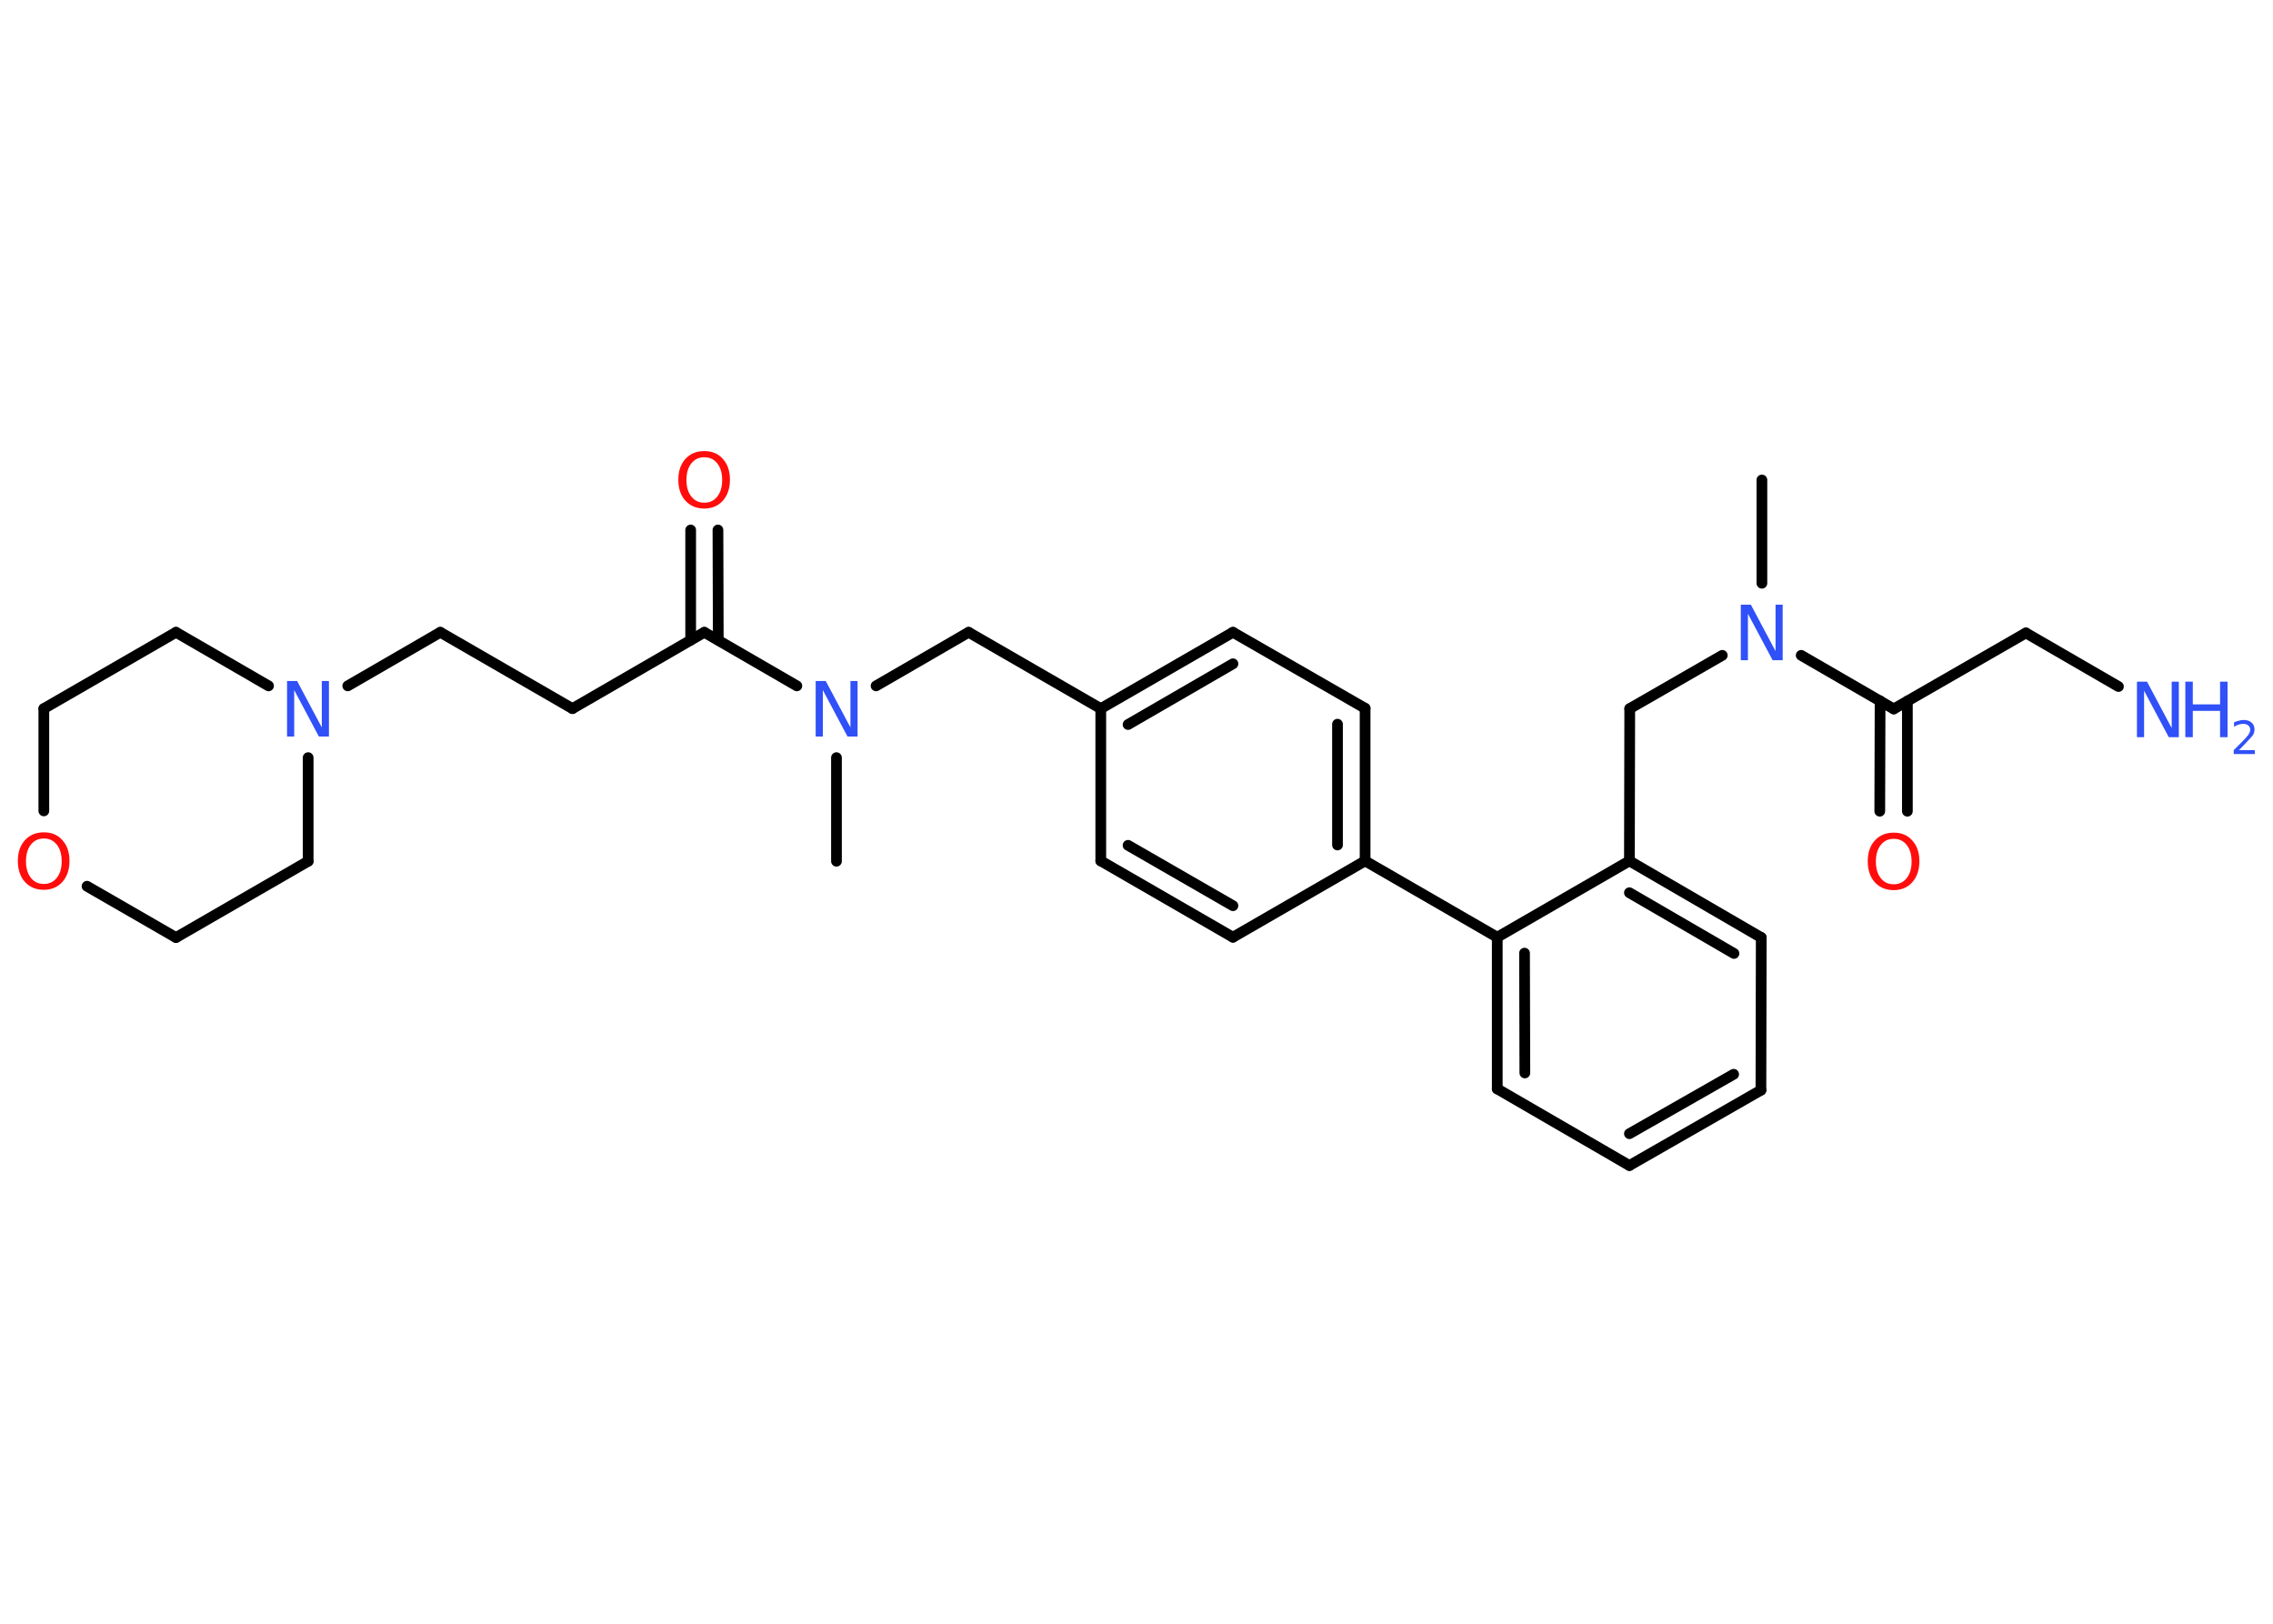 <?xml version='1.0' encoding='UTF-8'?>
<!DOCTYPE svg PUBLIC "-//W3C//DTD SVG 1.1//EN" "http://www.w3.org/Graphics/SVG/1.1/DTD/svg11.dtd">
<svg version='1.2' xmlns='http://www.w3.org/2000/svg' xmlns:xlink='http://www.w3.org/1999/xlink' width='70.0mm' height='50.0mm' viewBox='0 0 70.0 50.0'>
  <desc>Generated by the Chemistry Development Kit (http://github.com/cdk)</desc>
  <g stroke-linecap='round' stroke-linejoin='round' stroke='#000000' stroke-width='.33' fill='#3050F8'>
    <rect x='.0' y='.0' width='70.0' height='50.0' fill='#FFFFFF' stroke='none'/>
    <g id='mol1' class='mol'>
      <line id='mol1bnd1' class='bond' x1='25.76' y1='26.52' x2='25.76' y2='23.33'/>
      <line id='mol1bnd2' class='bond' x1='26.98' y1='21.12' x2='29.83' y2='19.47'/>
      <line id='mol1bnd3' class='bond' x1='29.83' y1='19.47' x2='33.9' y2='21.82'/>
      <g id='mol1bnd4' class='bond'>
        <line x1='37.97' y1='19.47' x2='33.9' y2='21.82'/>
        <line x1='37.97' y1='20.44' x2='34.74' y2='22.31'/>
      </g>
      <line id='mol1bnd5' class='bond' x1='37.97' y1='19.47' x2='42.04' y2='21.81'/>
      <g id='mol1bnd6' class='bond'>
        <line x1='42.04' y1='26.51' x2='42.04' y2='21.81'/>
        <line x1='41.19' y1='26.02' x2='41.19' y2='22.3'/>
      </g>
      <line id='mol1bnd7' class='bond' x1='42.04' y1='26.51' x2='46.11' y2='28.86'/>
      <g id='mol1bnd8' class='bond'>
        <line x1='46.11' y1='28.86' x2='46.11' y2='33.53'/>
        <line x1='46.95' y1='29.35' x2='46.96' y2='33.04'/>
      </g>
      <line id='mol1bnd9' class='bond' x1='46.11' y1='33.53' x2='50.18' y2='35.89'/>
      <g id='mol1bnd10' class='bond'>
        <line x1='50.18' y1='35.89' x2='54.23' y2='33.57'/>
        <line x1='50.18' y1='34.91' x2='53.39' y2='33.08'/>
      </g>
      <line id='mol1bnd11' class='bond' x1='54.23' y1='33.57' x2='54.24' y2='28.87'/>
      <g id='mol1bnd12' class='bond'>
        <line x1='54.24' y1='28.87' x2='50.18' y2='26.51'/>
        <line x1='53.4' y1='29.36' x2='50.18' y2='27.49'/>
      </g>
      <line id='mol1bnd13' class='bond' x1='46.11' y1='28.86' x2='50.18' y2='26.51'/>
      <line id='mol1bnd14' class='bond' x1='50.18' y1='26.51' x2='50.19' y2='21.82'/>
      <line id='mol1bnd15' class='bond' x1='50.19' y1='21.82' x2='53.04' y2='20.18'/>
      <line id='mol1bnd16' class='bond' x1='54.26' y1='17.96' x2='54.26' y2='14.78'/>
      <line id='mol1bnd17' class='bond' x1='55.47' y1='20.18' x2='58.32' y2='21.83'/>
      <g id='mol1bnd18' class='bond'>
        <line x1='58.74' y1='21.59' x2='58.74' y2='24.98'/>
        <line x1='57.9' y1='21.58' x2='57.89' y2='24.98'/>
      </g>
      <line id='mol1bnd19' class='bond' x1='58.32' y1='21.83' x2='62.39' y2='19.49'/>
      <line id='mol1bnd20' class='bond' x1='62.39' y1='19.49' x2='65.24' y2='21.14'/>
      <line id='mol1bnd21' class='bond' x1='42.04' y1='26.51' x2='37.97' y2='28.86'/>
      <g id='mol1bnd22' class='bond'>
        <line x1='33.9' y1='26.51' x2='37.97' y2='28.86'/>
        <line x1='34.74' y1='26.03' x2='37.97' y2='27.89'/>
      </g>
      <line id='mol1bnd23' class='bond' x1='33.9' y1='21.82' x2='33.9' y2='26.51'/>
      <line id='mol1bnd24' class='bond' x1='24.54' y1='21.12' x2='21.69' y2='19.47'/>
      <g id='mol1bnd25' class='bond'>
        <line x1='21.27' y1='19.71' x2='21.27' y2='16.32'/>
        <line x1='22.12' y1='19.71' x2='22.11' y2='16.32'/>
      </g>
      <line id='mol1bnd26' class='bond' x1='21.69' y1='19.47' x2='17.63' y2='21.82'/>
      <line id='mol1bnd27' class='bond' x1='17.63' y1='21.82' x2='13.56' y2='19.47'/>
      <line id='mol1bnd28' class='bond' x1='13.56' y1='19.47' x2='10.71' y2='21.12'/>
      <line id='mol1bnd29' class='bond' x1='9.49' y1='23.33' x2='9.49' y2='26.52'/>
      <line id='mol1bnd30' class='bond' x1='9.49' y1='26.52' x2='5.42' y2='28.87'/>
      <line id='mol1bnd31' class='bond' x1='5.42' y1='28.87' x2='2.68' y2='27.29'/>
      <line id='mol1bnd32' class='bond' x1='1.35' y1='24.97' x2='1.35' y2='21.82'/>
      <line id='mol1bnd33' class='bond' x1='1.35' y1='21.82' x2='5.42' y2='19.47'/>
      <line id='mol1bnd34' class='bond' x1='8.27' y1='21.12' x2='5.42' y2='19.47'/>
      <path id='mol1atm2' class='atom' d='M25.12 20.97h.31l.76 1.43v-1.43h.22v1.71h-.31l-.76 -1.43v1.43h-.22v-1.71z' stroke='none'/>
      <path id='mol1atm15' class='atom' d='M53.61 18.62h.31l.76 1.43v-1.43h.22v1.71h-.31l-.76 -1.43v1.43h-.22v-1.71z' stroke='none'/>
      <path id='mol1atm18' class='atom' d='M58.32 25.83q-.25 .0 -.4 .19q-.15 .19 -.15 .51q.0 .32 .15 .51q.15 .19 .4 .19q.25 .0 .4 -.19q.15 -.19 .15 -.51q.0 -.32 -.15 -.51q-.15 -.19 -.4 -.19zM58.32 25.64q.36 .0 .57 .24q.22 .24 .22 .64q.0 .4 -.22 .65q-.22 .24 -.57 .24q-.36 .0 -.58 -.24q-.22 -.24 -.22 -.65q.0 -.4 .22 -.64q.22 -.24 .58 -.24z' stroke='none' fill='#FF0D0D'/>
      <g id='mol1atm20' class='atom'>
        <path d='M65.81 20.99h.31l.76 1.43v-1.43h.22v1.71h-.31l-.76 -1.43v1.43h-.22v-1.71z' stroke='none'/>
        <path d='M67.3 20.99h.23v.7h.84v-.7h.23v1.71h-.23v-.81h-.84v.81h-.23v-1.71z' stroke='none'/>
        <path d='M68.96 23.1h.48v.12h-.65v-.12q.08 -.08 .22 -.22q.14 -.14 .17 -.18q.07 -.07 .09 -.13q.03 -.05 .03 -.1q.0 -.08 -.06 -.13q-.06 -.05 -.15 -.05q-.07 .0 -.14 .02q-.07 .02 -.15 .07v-.14q.08 -.03 .16 -.05q.07 -.02 .13 -.02q.16 .0 .25 .08q.09 .08 .09 .21q.0 .06 -.02 .12q-.02 .06 -.09 .13q-.02 .02 -.11 .12q-.09 .1 -.26 .27z' stroke='none'/>
      </g>
      <path id='mol1atm24' class='atom' d='M21.69 14.08q-.25 .0 -.4 .19q-.15 .19 -.15 .51q.0 .32 .15 .51q.15 .19 .4 .19q.25 .0 .4 -.19q.15 -.19 .15 -.51q.0 -.32 -.15 -.51q-.15 -.19 -.4 -.19zM21.69 13.89q.36 .0 .57 .24q.22 .24 .22 .64q.0 .4 -.22 .65q-.22 .24 -.57 .24q-.36 .0 -.58 -.24q-.22 -.24 -.22 -.65q.0 -.4 .22 -.64q.22 -.24 .58 -.24z' stroke='none' fill='#FF0D0D'/>
      <path id='mol1atm27' class='atom' d='M8.84 20.97h.31l.76 1.43v-1.43h.22v1.71h-.31l-.76 -1.43v1.43h-.22v-1.71z' stroke='none'/>
      <path id='mol1atm30' class='atom' d='M1.35 25.82q-.25 .0 -.4 .19q-.15 .19 -.15 .51q.0 .32 .15 .51q.15 .19 .4 .19q.25 .0 .4 -.19q.15 -.19 .15 -.51q.0 -.32 -.15 -.51q-.15 -.19 -.4 -.19zM1.35 25.63q.36 .0 .57 .24q.22 .24 .22 .64q.0 .4 -.22 .65q-.22 .24 -.57 .24q-.36 .0 -.58 -.24q-.22 -.24 -.22 -.65q.0 -.4 .22 -.64q.22 -.24 .58 -.24z' stroke='none' fill='#FF0D0D'/>
    </g>
  </g>
</svg>
